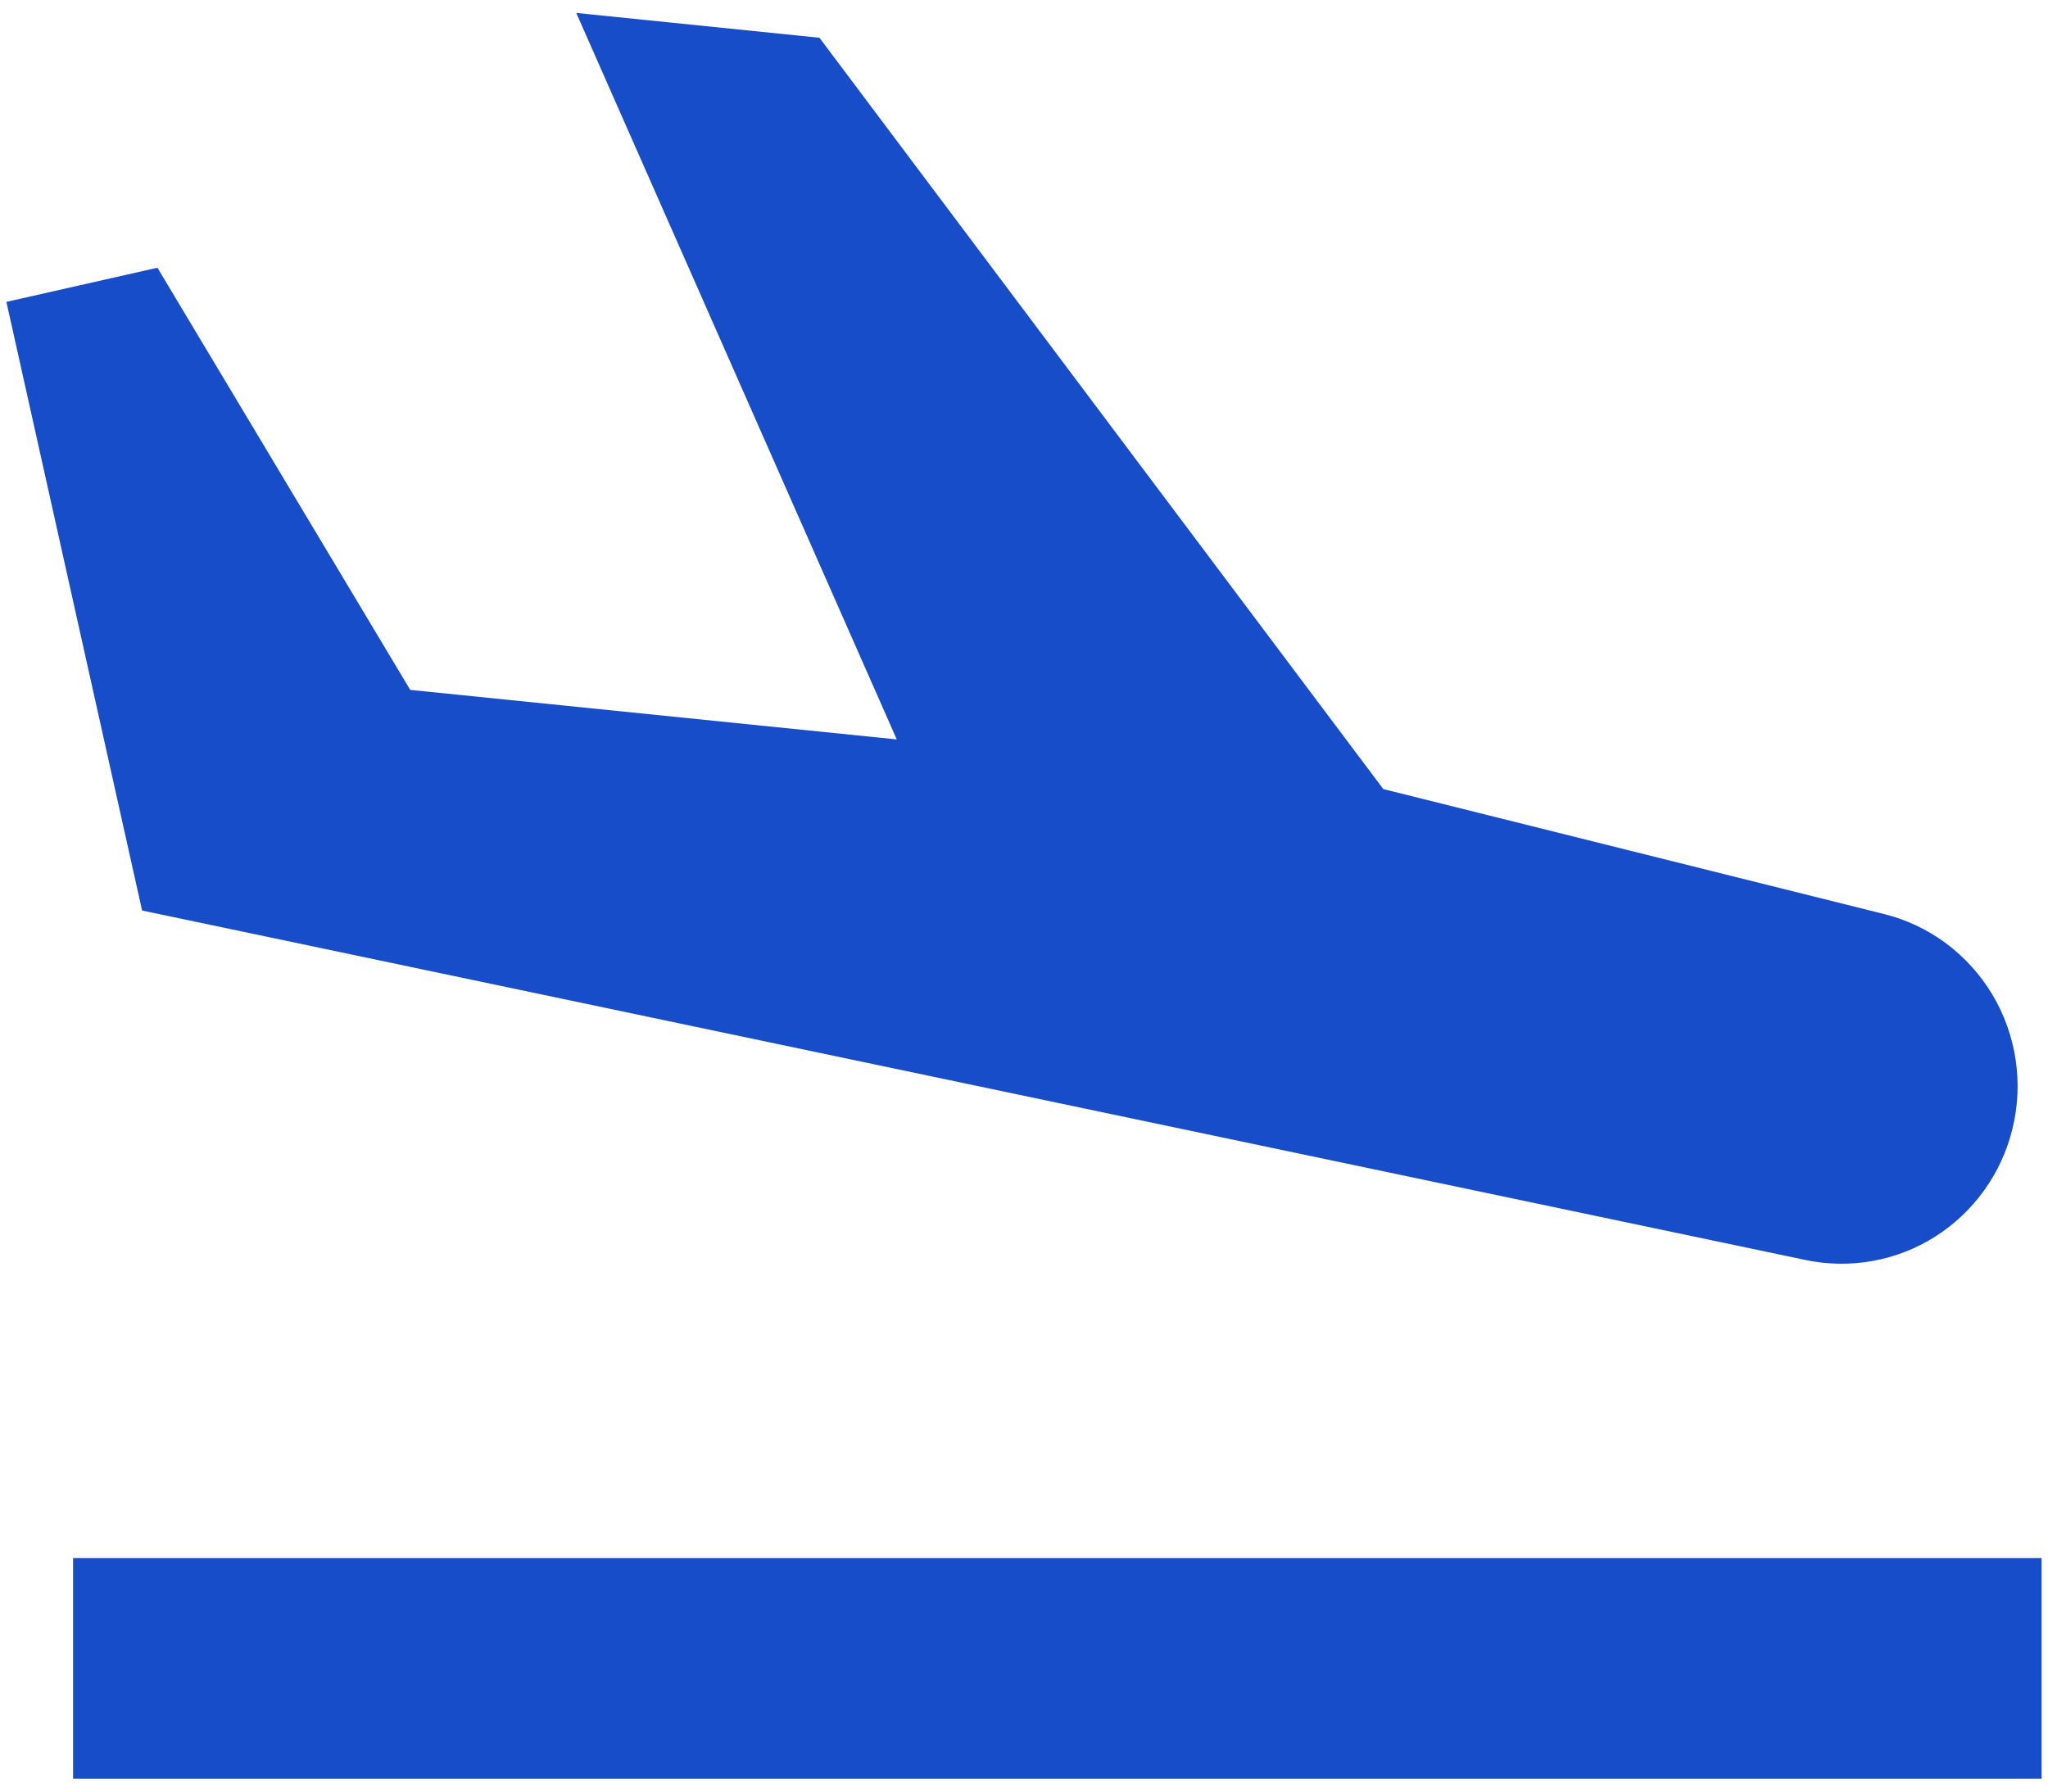 <svg width="16" height="14" viewBox="0 0 16 14" fill="none" xmlns="http://www.w3.org/2000/svg">
<path d="M14.106 9.846C14.454 9.919 14.818 9.854 15.119 9.663C15.42 9.472 15.637 9.17 15.722 8.822V8.821C15.766 8.644 15.774 8.46 15.747 8.28C15.72 8.1 15.658 7.927 15.565 7.771C15.471 7.615 15.348 7.479 15.203 7.371C15.057 7.263 14.892 7.185 14.717 7.142L10.807 6.166L6.402 0.295L4.502 0.101L7.006 5.778L3.205 5.391L1.23 2.092L0.05 2.359L1.11 7.115L14.106 9.846ZM0.571 12.175H15.95V13.899H0.571V12.175Z" fill="#184DC9"/>
</svg>
